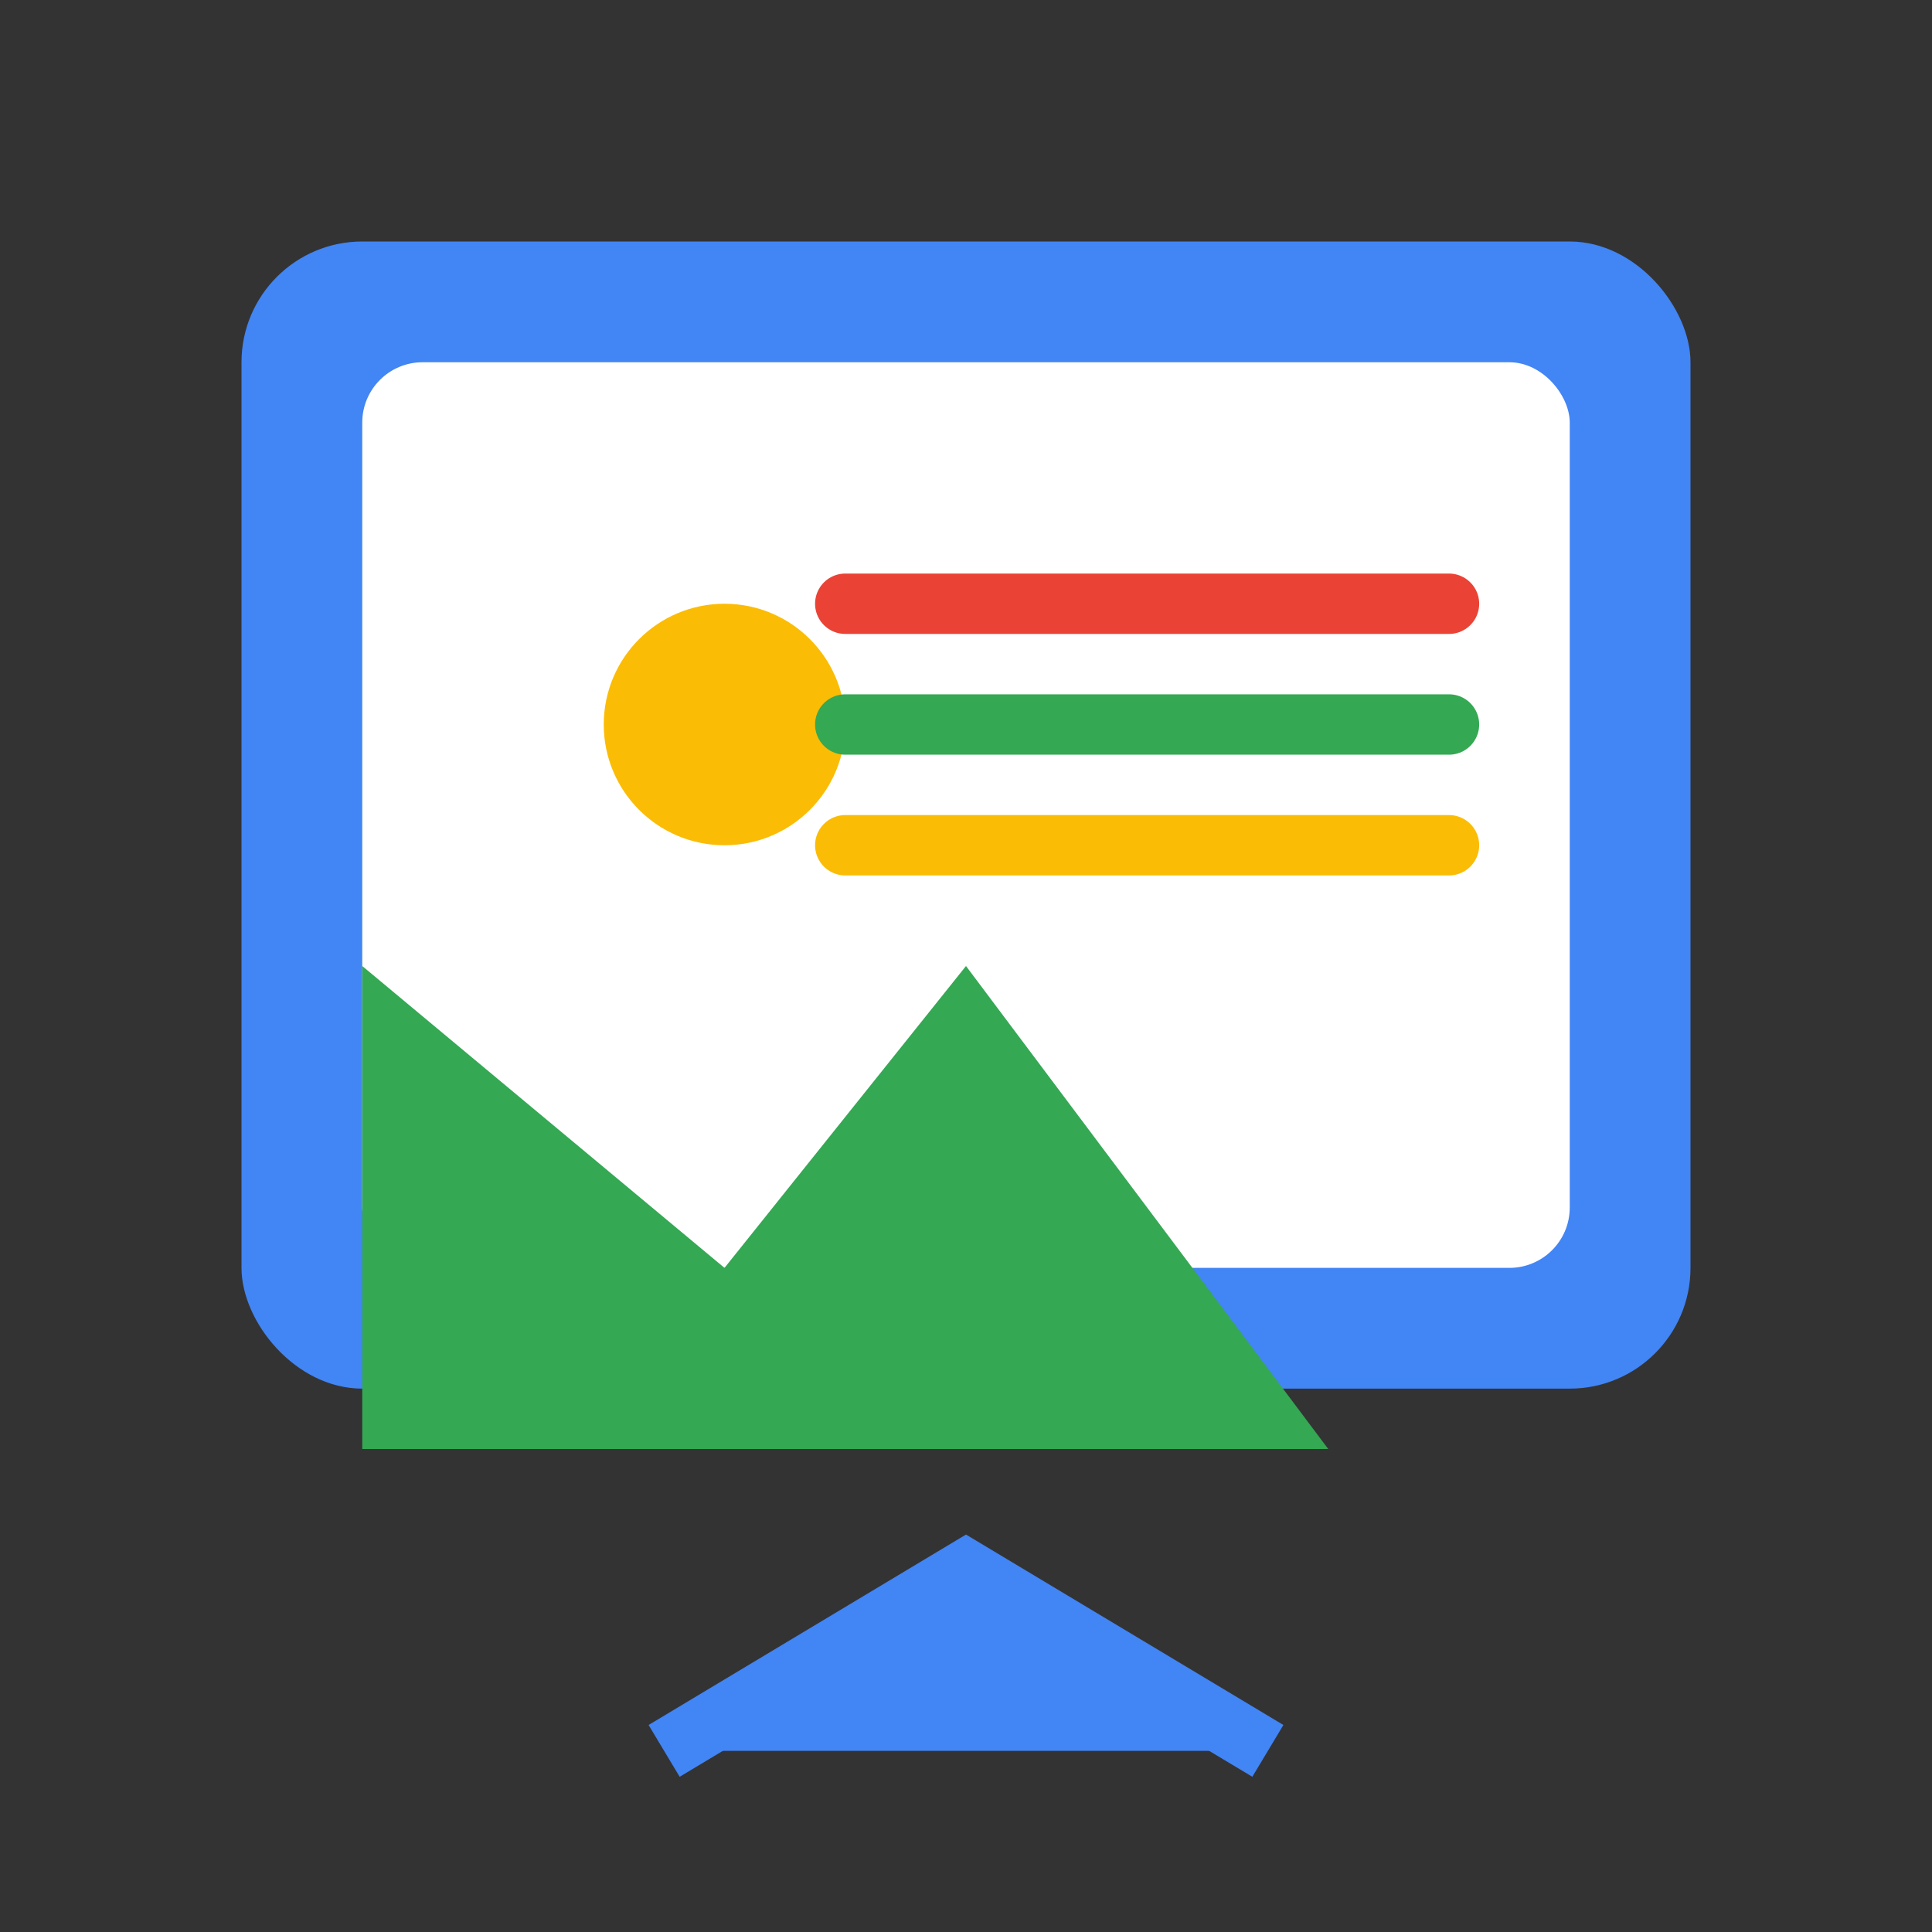 <?xml version="1.0" encoding="UTF-8"?>
<svg width="128" height="128" viewBox="0 0 128 128" xmlns="http://www.w3.org/2000/svg">
    <rect x="0" y="0" width="128" height="128" fill="#333333" stroke="none"/>
    <rect x="16" y="16" width="96" height="76" rx="8" fill="#4285f4"/>
    <rect x="24" y="24" width="80" height="60" rx="4" fill="white"/>
    <circle cx="48" cy="48" r="8" fill="#fbbc05"/>
    <path d="M24 64 L48 84 L64 64 L88 96 H24 V64Z" fill="#34a853"/>
    <path d="M64 104 L44 116 L84 116 L64 104Z" fill="#4285f4"/>
    <path d="M44 116 L64 104 L84 116" stroke="#4285f4" stroke-width="4" fill="none"/>
    <path d="M56 40 L96 40" stroke="#ea4335" stroke-width="4" stroke-linecap="round"/>
    <path d="M56 48 L96 48" stroke="#34a853" stroke-width="4" stroke-linecap="round"/>
    <path d="M56 56 L96 56" stroke="#fbbc05" stroke-width="4" stroke-linecap="round"/>
</svg>
